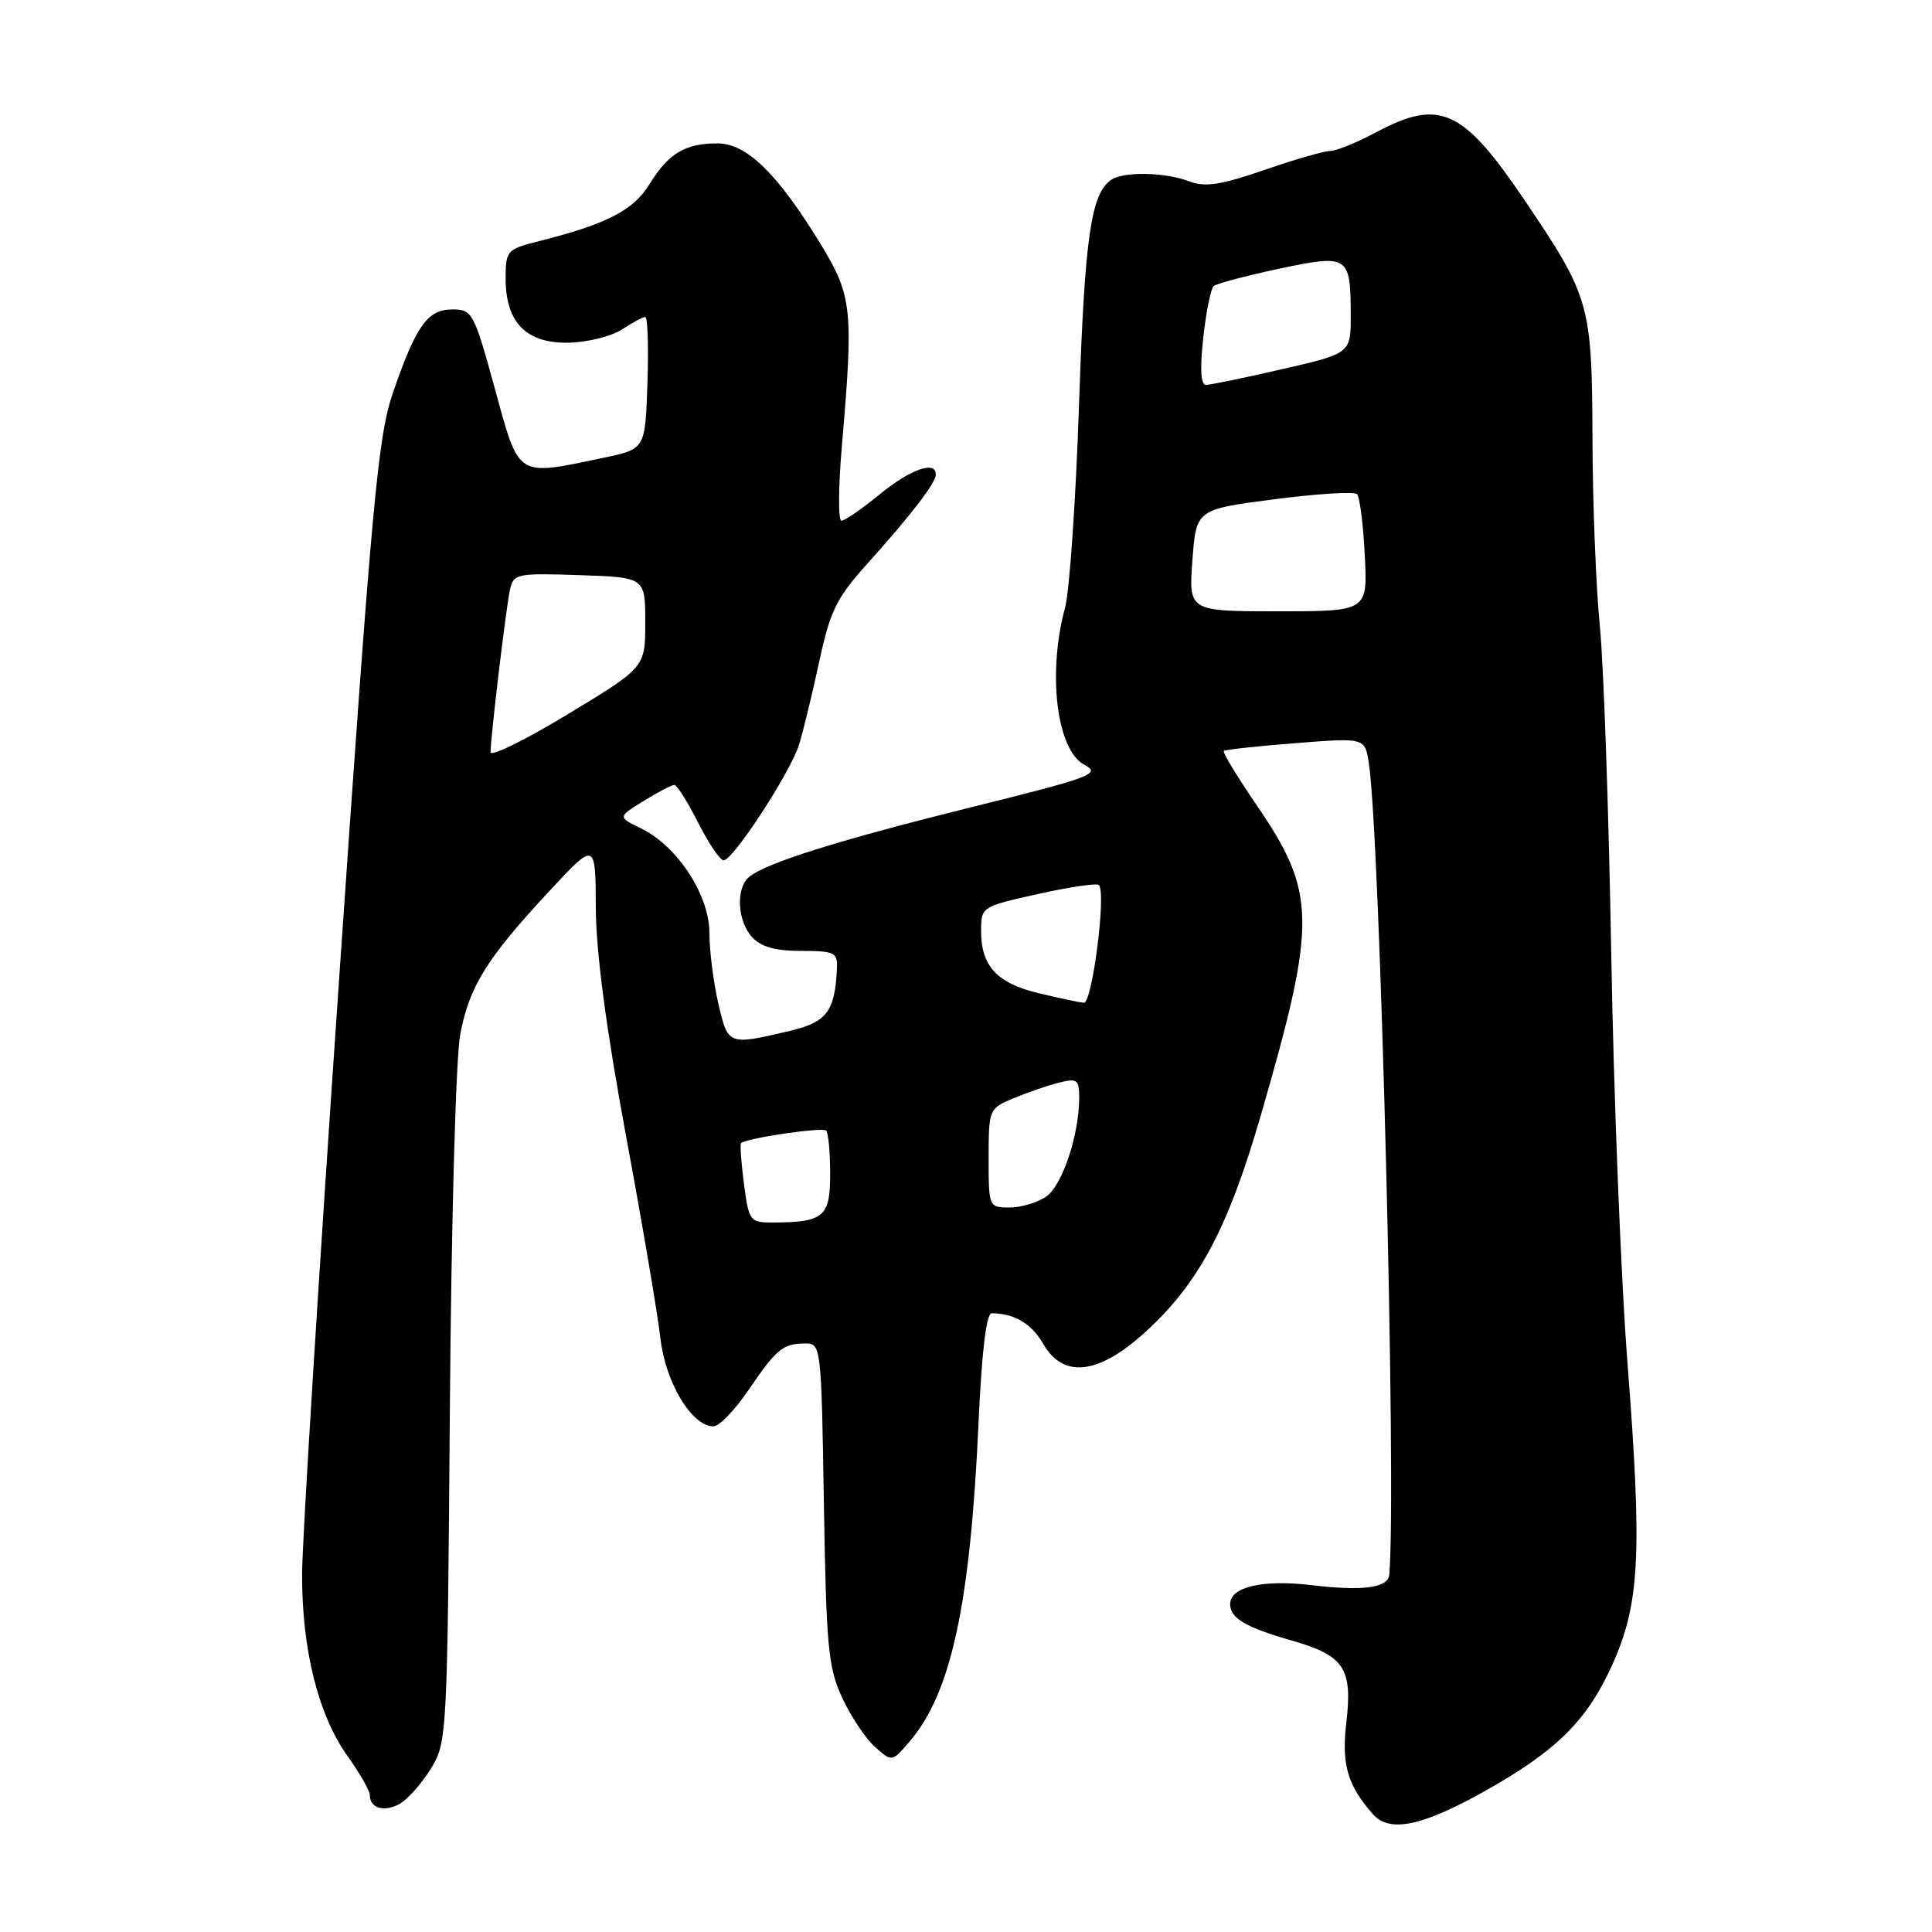 <?xml version="1.0" encoding="UTF-8" standalone="no"?>
<!DOCTYPE svg PUBLIC "-//W3C//DTD SVG 1.1//EN" "http://www.w3.org/Graphics/SVG/1.1/DTD/svg11.dtd" >
<svg xmlns="http://www.w3.org/2000/svg" xmlns:xlink="http://www.w3.org/1999/xlink" version="1.1" viewBox="0 0 256 256">
 <g >
 <path fill="currentColor"
d=" M 196.71 237.35 C 206.16 232.06 210.26 228.02 213.56 220.76 C 217.29 212.56 217.62 206.09 215.66 180.74 C 214.79 169.61 213.82 145.20 213.50 126.50 C 213.18 107.80 212.50 88.22 211.99 83.00 C 211.47 77.78 211.03 66.53 211.01 58.00 C 210.95 40.36 210.66 39.33 202.12 26.68 C 193.86 14.44 190.82 13.02 182.40 17.50 C 179.82 18.88 177.06 20.00 176.27 20.00 C 175.48 20.00 171.55 21.13 167.54 22.52 C 161.74 24.52 159.68 24.83 157.55 24.02 C 154.42 22.83 149.01 22.70 147.31 23.79 C 144.57 25.53 143.73 31.32 142.98 53.50 C 142.56 66.15 141.72 78.30 141.13 80.50 C 138.76 89.26 140.02 99.42 143.70 101.35 C 145.93 102.52 144.67 103.00 128.82 106.93 C 111.11 111.33 101.50 114.34 99.26 116.20 C 97.48 117.68 97.69 122.01 99.65 124.17 C 100.82 125.46 102.73 126.00 106.15 126.00 C 110.54 126.00 110.99 126.21 110.90 128.25 C 110.64 134.07 109.58 135.46 104.46 136.65 C 96.47 138.51 96.46 138.51 95.17 132.92 C 94.53 130.13 94.00 125.95 94.00 123.62 C 94.00 118.58 89.75 112.10 84.93 109.76 C 81.84 108.26 81.84 108.26 85.29 106.13 C 87.18 104.96 89.01 104.00 89.35 104.00 C 89.69 104.00 91.11 106.25 92.50 109.00 C 93.89 111.75 95.42 114.00 95.88 114.00 C 97.14 114.00 104.74 102.34 105.88 98.67 C 106.42 96.93 107.62 92.00 108.54 87.71 C 110.00 80.95 110.83 79.24 114.91 74.71 C 120.77 68.19 124.00 63.99 124.00 62.87 C 124.00 60.98 120.62 62.18 116.57 65.50 C 114.22 67.42 111.93 69.00 111.50 69.00 C 111.06 69.00 111.08 64.61 111.54 59.25 C 113.12 40.89 112.94 39.22 108.67 32.23 C 102.99 22.96 98.93 19.00 95.07 19.00 C 90.77 19.00 88.59 20.31 86.05 24.42 C 83.90 27.90 80.41 29.69 71.25 32.00 C 67.17 33.03 67.00 33.23 67.00 36.93 C 67.00 42.74 69.74 45.52 75.35 45.41 C 77.84 45.35 81.01 44.57 82.40 43.66 C 83.79 42.75 85.19 42.00 85.50 42.00 C 85.82 42.00 85.95 45.94 85.79 50.75 C 85.50 59.50 85.50 59.50 80.00 60.65 C 68.32 63.10 68.84 63.43 65.57 51.50 C 62.81 41.43 62.58 41.00 59.96 41.00 C 56.66 41.00 55.14 43.12 52.08 52.00 C 50.08 57.79 49.30 66.28 44.95 129.50 C 42.26 168.55 40.04 204.12 40.03 208.54 C 39.99 218.52 42.16 227.22 46.03 232.66 C 47.67 234.95 49.00 237.29 49.00 237.85 C 49.00 239.58 50.85 240.15 52.89 239.06 C 53.95 238.49 55.82 236.41 57.05 234.43 C 59.24 230.87 59.28 230.28 59.61 186.66 C 59.80 161.76 60.40 140.11 60.99 137.02 C 62.20 130.68 64.50 126.98 72.86 118.00 C 78.91 111.50 78.91 111.50 78.95 120.35 C 78.98 126.20 80.33 136.35 82.92 150.35 C 85.08 161.98 87.14 174.09 87.50 177.26 C 88.16 183.18 91.66 189.00 94.54 189.00 C 95.29 189.00 97.36 186.86 99.14 184.25 C 102.89 178.73 103.73 178.04 106.66 178.02 C 108.80 178.00 108.83 178.23 109.17 199.25 C 109.48 218.29 109.74 220.97 111.61 225.00 C 112.77 227.47 114.72 230.40 115.95 231.49 C 118.19 233.48 118.19 233.48 120.50 230.79 C 126.02 224.38 128.56 212.66 129.65 188.75 C 130.08 179.13 130.69 174.00 131.41 174.01 C 134.43 174.05 136.69 175.39 138.22 178.05 C 140.87 182.67 145.48 182.18 151.64 176.61 C 158.79 170.15 162.71 162.82 167.07 147.77 C 174.53 122.00 174.47 118.30 166.40 106.52 C 163.89 102.84 161.98 99.69 162.16 99.51 C 162.35 99.33 166.63 98.86 171.68 98.47 C 180.86 97.75 180.86 97.75 181.38 101.13 C 182.88 110.95 185.06 197.10 184.09 208.63 C 183.95 210.40 180.63 210.86 173.79 210.04 C 167.31 209.27 163.00 210.27 163.00 212.54 C 163.00 214.43 165.02 215.62 171.23 217.40 C 178.14 219.38 179.24 221.07 178.39 228.30 C 177.75 233.78 178.55 236.54 181.87 240.34 C 184.09 242.89 188.32 242.04 196.71 237.35 Z  M 98.58 156.88 C 98.21 154.07 98.04 151.63 98.20 151.47 C 98.87 150.81 108.99 149.32 109.47 149.81 C 109.76 150.10 110.00 152.68 110.00 155.55 C 110.00 161.26 109.17 161.96 102.38 161.99 C 99.38 162.00 99.23 161.81 98.58 156.88 Z  M 131.00 153.45 C 131.00 146.98 131.04 146.88 134.31 145.52 C 136.12 144.76 138.82 143.83 140.31 143.46 C 142.73 142.85 143.00 143.05 143.00 145.45 C 143.00 150.34 140.77 157.05 138.65 158.53 C 137.50 159.34 135.31 160.00 133.78 160.00 C 131.02 160.00 131.00 159.94 131.00 153.45 Z  M 137.65 131.61 C 132.12 130.29 130.00 128.02 130.00 123.38 C 130.00 120.16 130.05 120.13 137.55 118.46 C 141.71 117.53 145.33 117.00 145.61 117.27 C 146.61 118.27 144.72 133.00 143.61 132.88 C 143.00 132.82 140.32 132.24 137.65 131.61 Z  M 65.00 99.67 C 65.01 97.66 67.04 80.62 67.56 78.21 C 68.04 76.01 68.39 75.93 76.78 76.21 C 85.50 76.50 85.50 76.50 85.50 82.46 C 85.50 88.43 85.50 88.43 75.25 94.63 C 69.61 98.05 65.00 100.31 65.00 99.67 Z  M 158.00 74.25 C 158.50 67.50 158.50 67.50 168.83 66.16 C 174.50 65.42 179.45 65.11 179.81 65.48 C 180.17 65.84 180.64 69.48 180.84 73.57 C 181.22 81.00 181.22 81.00 169.36 81.00 C 157.50 81.00 157.50 81.00 158.00 74.25 Z  M 159.44 44.75 C 159.82 41.31 160.44 38.23 160.82 37.90 C 161.19 37.58 165.06 36.55 169.42 35.62 C 178.67 33.66 178.96 33.84 178.98 41.66 C 179.00 46.82 179.00 46.82 169.92 48.91 C 164.93 50.06 160.37 51.00 159.80 51.00 C 159.10 51.00 158.98 48.90 159.44 44.75 Z "/>
</g>
</svg>